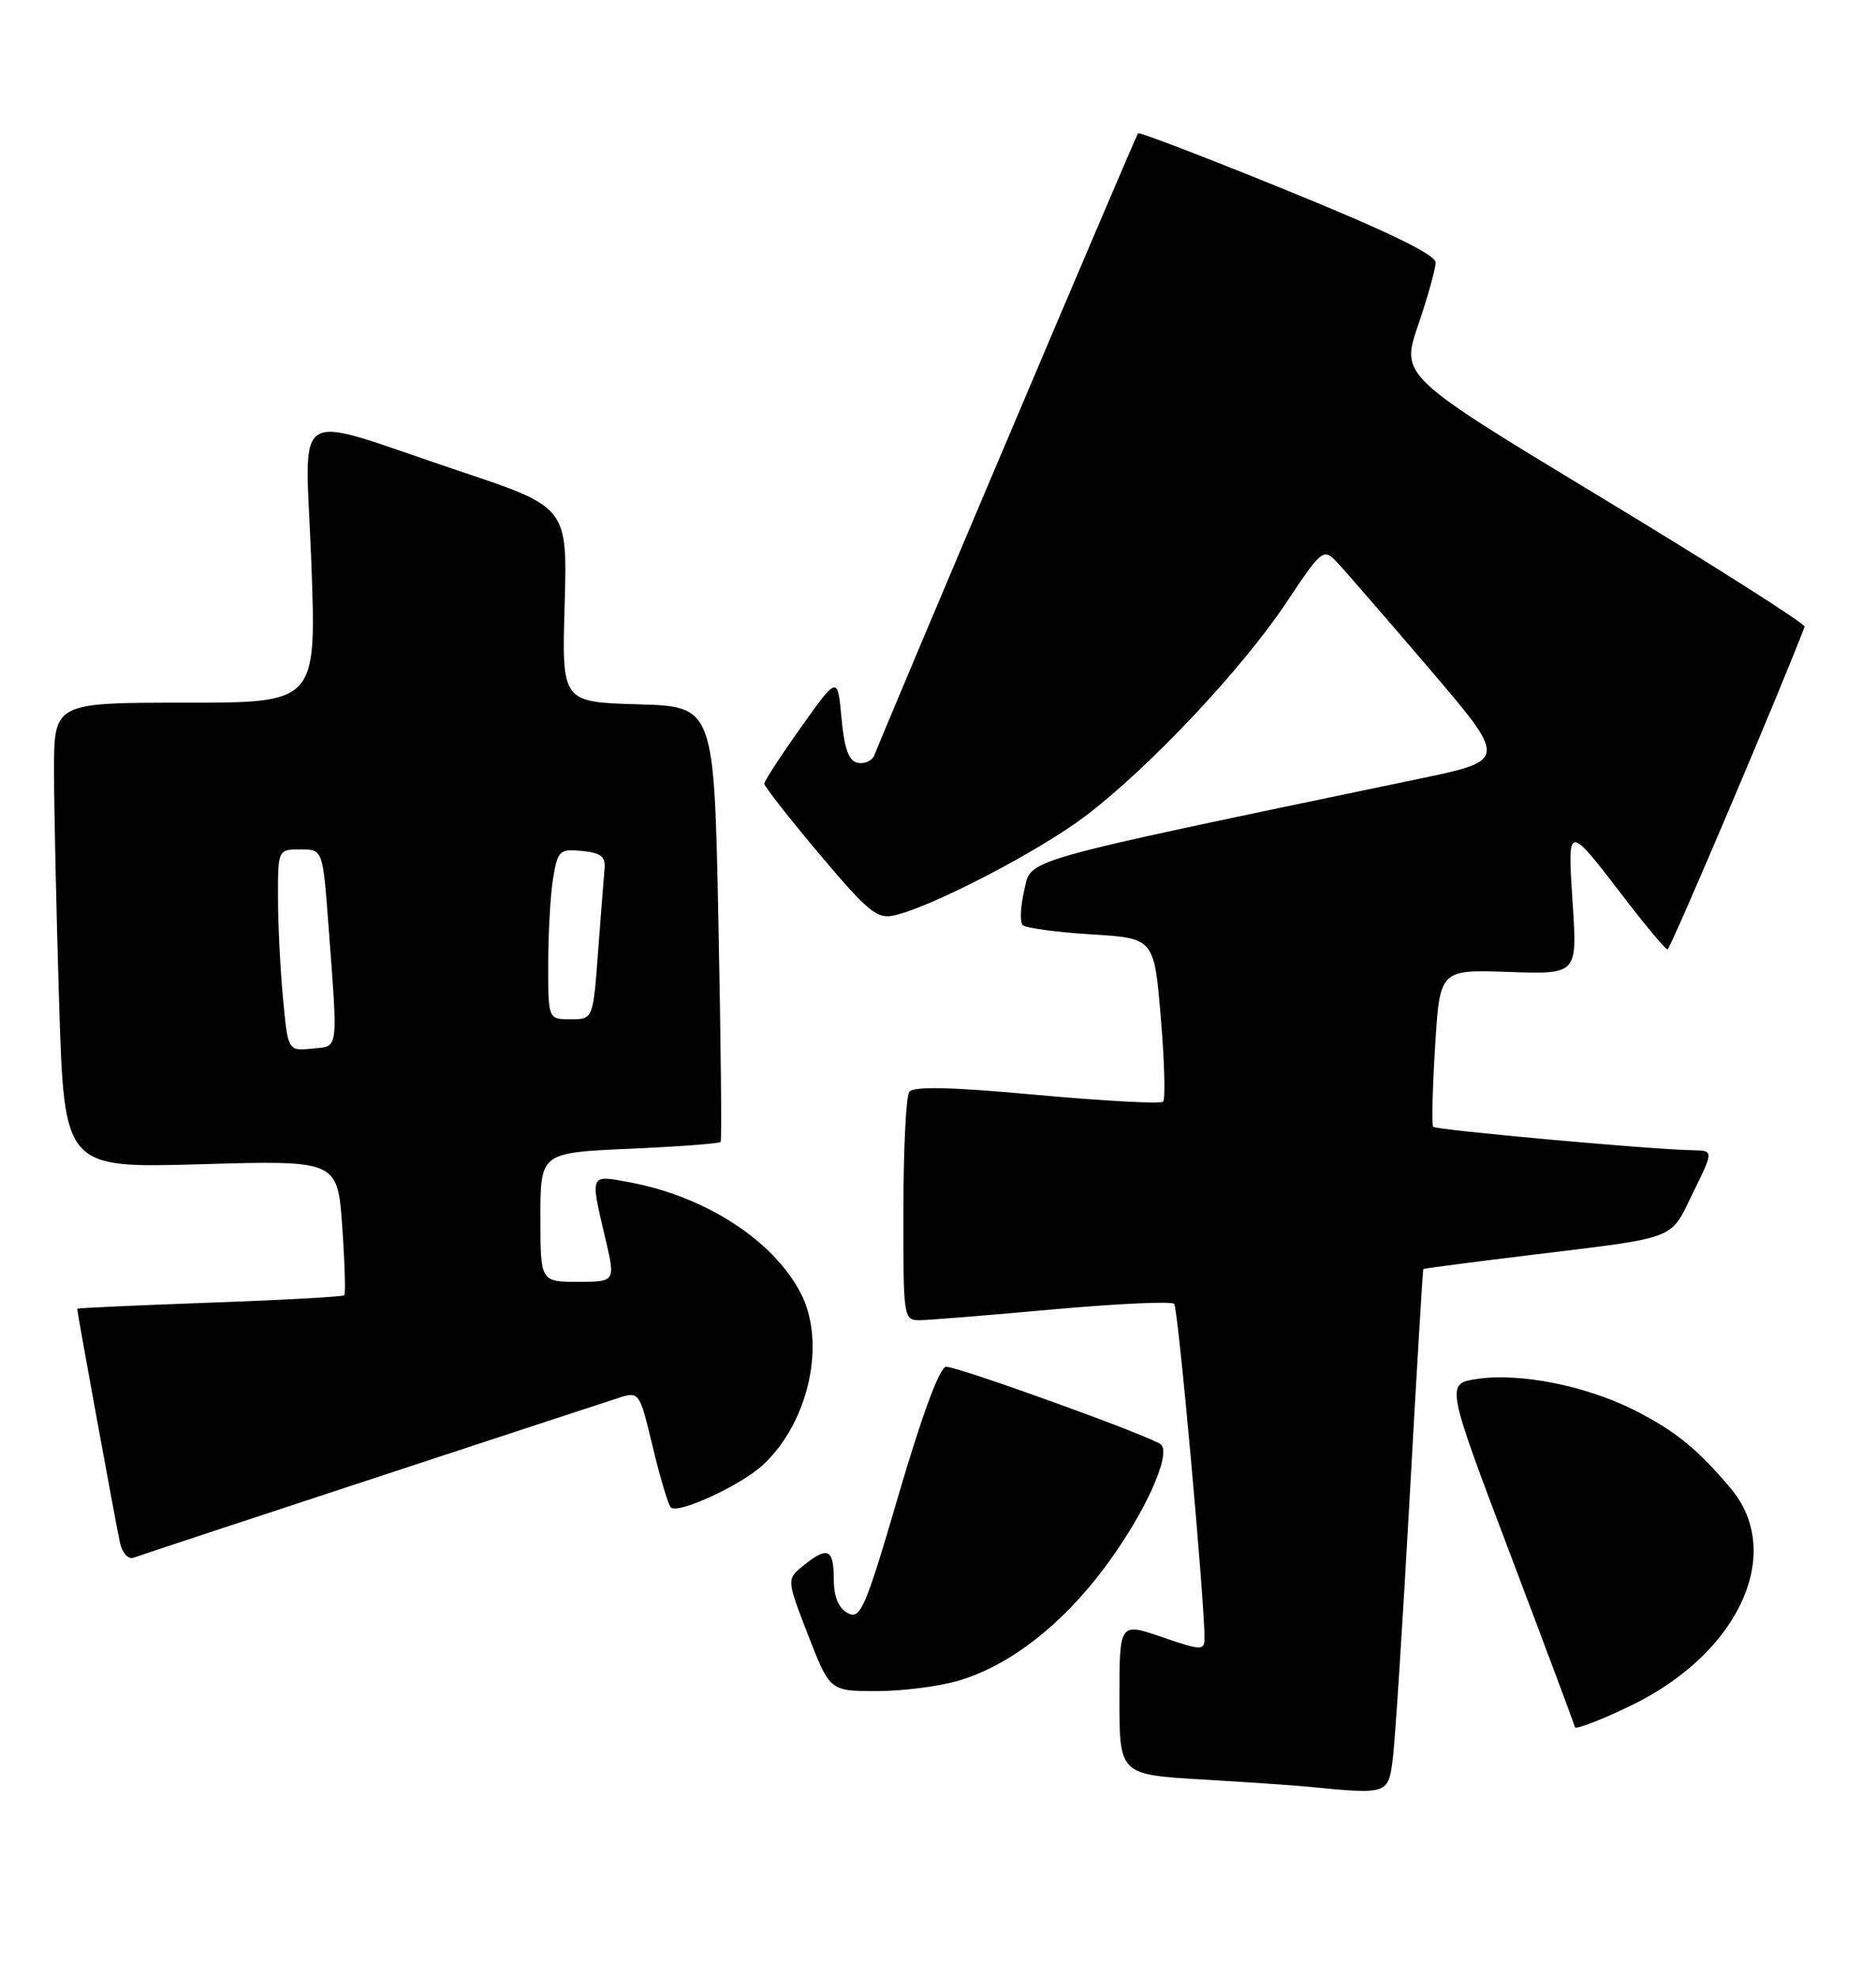 <?xml version="1.0" encoding="UTF-8" standalone="no"?>
<!DOCTYPE svg PUBLIC "-//W3C//DTD SVG 1.1//EN" "http://www.w3.org/Graphics/SVG/1.1/DTD/svg11.dtd" >
<svg xmlns="http://www.w3.org/2000/svg" xmlns:xlink="http://www.w3.org/1999/xlink" version="1.1" viewBox="0 0 243 256">
 <g >
 <path fill="currentColor"
d=" M 180.41 227.75 C 180.71 225.41 181.69 210.22 182.59 194.00 C 183.49 177.78 184.29 164.43 184.36 164.35 C 184.44 164.27 190.57 163.46 198.00 162.56 C 217.63 160.16 216.24 160.69 219.30 154.46 C 221.98 149.00 221.98 149.00 219.24 148.96 C 214.09 148.88 186.01 146.34 185.64 145.92 C 185.44 145.69 185.55 141.01 185.89 135.53 C 186.50 125.56 186.50 125.56 195.40 125.87 C 204.31 126.18 204.31 126.18 203.71 117.02 C 203.03 106.53 202.93 106.54 210.50 116.41 C 213.25 119.99 215.72 122.94 216.00 122.95 C 216.36 122.96 231.19 88.03 233.75 81.16 C 233.88 80.80 222.17 73.35 207.72 64.61 C 181.44 48.72 181.44 48.72 183.69 42.11 C 184.93 38.48 185.95 34.83 185.96 34.00 C 185.97 32.99 179.78 29.98 166.85 24.72 C 156.34 20.44 147.59 17.08 147.41 17.26 C 147.15 17.51 115.25 92.76 113.26 97.80 C 112.98 98.51 112.02 98.96 111.12 98.79 C 109.94 98.57 109.37 97.00 109.00 93.00 C 108.50 87.52 108.50 87.52 103.75 94.19 C 101.14 97.86 99.00 101.14 99.00 101.49 C 99.00 101.84 102.22 105.95 106.16 110.63 C 112.52 118.17 113.62 119.07 115.91 118.53 C 120.90 117.35 134.56 110.24 140.57 105.70 C 148.84 99.44 160.91 86.62 166.63 78.02 C 171.14 71.23 171.43 70.99 173.08 72.70 C 174.03 73.69 179.41 79.89 185.04 86.48 C 195.28 98.46 195.28 98.46 183.89 100.84 C 131.19 111.84 133.65 111.14 132.67 115.30 C 132.18 117.40 132.09 119.42 132.47 119.80 C 132.85 120.19 136.84 120.72 141.33 121.00 C 149.50 121.50 149.50 121.50 150.36 131.81 C 150.84 137.47 150.97 142.36 150.66 142.67 C 150.36 142.98 142.99 142.58 134.30 141.79 C 123.09 140.76 118.29 140.66 117.77 141.42 C 117.36 142.02 117.02 148.91 117.02 156.75 C 117.00 170.88 117.02 171.00 119.25 170.96 C 120.49 170.94 128.25 170.31 136.50 169.56 C 144.75 168.82 151.77 168.50 152.09 168.85 C 152.61 169.41 156.06 207.57 156.02 212.20 C 156.00 213.77 155.60 213.75 150.50 212.00 C 145.00 210.11 145.00 210.11 145.00 219.96 C 145.00 229.81 145.00 229.81 155.75 230.45 C 161.66 230.80 167.85 231.22 169.50 231.39 C 179.79 232.39 179.83 232.38 180.41 227.75 Z  M 212.26 220.37 C 225.53 213.50 231.00 200.96 224.25 192.84 C 219.97 187.70 216.92 185.22 211.50 182.52 C 205.29 179.43 196.80 177.76 191.38 178.57 C 187.26 179.19 187.26 179.19 195.63 201.29 C 200.23 213.44 204.00 223.51 204.00 223.67 C 204.00 224.10 208.61 222.25 212.26 220.37 Z  M 124.26 217.62 C 130.82 215.65 137.48 210.48 143.05 203.05 C 148.21 196.16 151.79 188.33 150.37 187.06 C 149.23 186.05 124.21 177.00 122.55 177.00 C 121.74 177.00 119.45 183.17 116.44 193.44 C 112.08 208.34 111.46 209.78 109.81 208.90 C 108.60 208.25 108.00 206.79 108.00 204.46 C 108.00 200.56 107.19 200.21 104.05 202.76 C 101.88 204.52 101.88 204.52 104.68 211.76 C 107.49 219.00 107.49 219.00 113.59 219.00 C 116.94 219.00 121.74 218.38 124.26 217.62 Z  M 48.00 191.58 C 64.22 186.24 78.70 181.49 80.16 181.02 C 82.79 180.18 82.85 180.26 84.54 187.33 C 85.48 191.27 86.54 194.82 86.88 195.20 C 87.73 196.16 95.97 192.37 98.85 189.69 C 104.80 184.14 107.05 173.83 103.70 167.43 C 100.14 160.61 91.37 154.94 81.56 153.11 C 76.35 152.14 76.43 151.95 78.38 160.25 C 79.74 166.00 79.74 166.00 74.87 166.00 C 70.00 166.00 70.00 166.00 70.00 157.64 C 70.00 149.28 70.00 149.28 81.54 148.77 C 87.88 148.49 93.20 148.09 93.35 147.88 C 93.50 147.67 93.37 134.90 93.06 119.50 C 92.50 91.50 92.50 91.50 82.64 91.21 C 72.77 90.92 72.77 90.92 73.14 78.30 C 73.50 65.68 73.50 65.68 59.50 61.00 C 37.06 53.51 39.57 51.94 40.33 72.94 C 40.99 91.00 40.99 91.00 23.99 91.00 C 7.00 91.00 7.00 91.00 7.00 99.84 C 7.00 104.70 7.30 118.26 7.66 129.98 C 8.33 151.28 8.33 151.28 26.02 150.77 C 43.72 150.26 43.72 150.26 44.33 158.83 C 44.66 163.55 44.78 167.56 44.59 167.74 C 44.40 167.93 36.55 168.36 27.13 168.70 C 17.71 169.04 10.00 169.39 10.00 169.49 C 10.00 169.97 15.09 197.80 15.55 199.84 C 15.85 201.13 16.63 201.98 17.29 201.73 C 17.96 201.48 31.77 196.91 48.00 191.58 Z  M 36.66 129.30 C 36.30 125.56 36.01 119.69 36.01 116.25 C 36.00 110.02 36.01 110.00 38.91 110.00 C 41.81 110.00 41.81 110.00 42.54 119.75 C 43.79 136.46 43.92 135.46 40.40 135.80 C 37.30 136.10 37.30 136.10 36.66 129.30 Z  M 71.01 124.75 C 71.02 120.76 71.30 115.79 71.65 113.70 C 72.24 110.15 72.49 109.91 75.39 110.20 C 77.81 110.43 78.46 110.94 78.31 112.50 C 78.21 113.60 77.83 118.44 77.47 123.25 C 76.82 132.00 76.82 132.00 73.91 132.00 C 71.00 132.00 71.00 132.00 71.01 124.75 Z "/>
</g>
</svg>